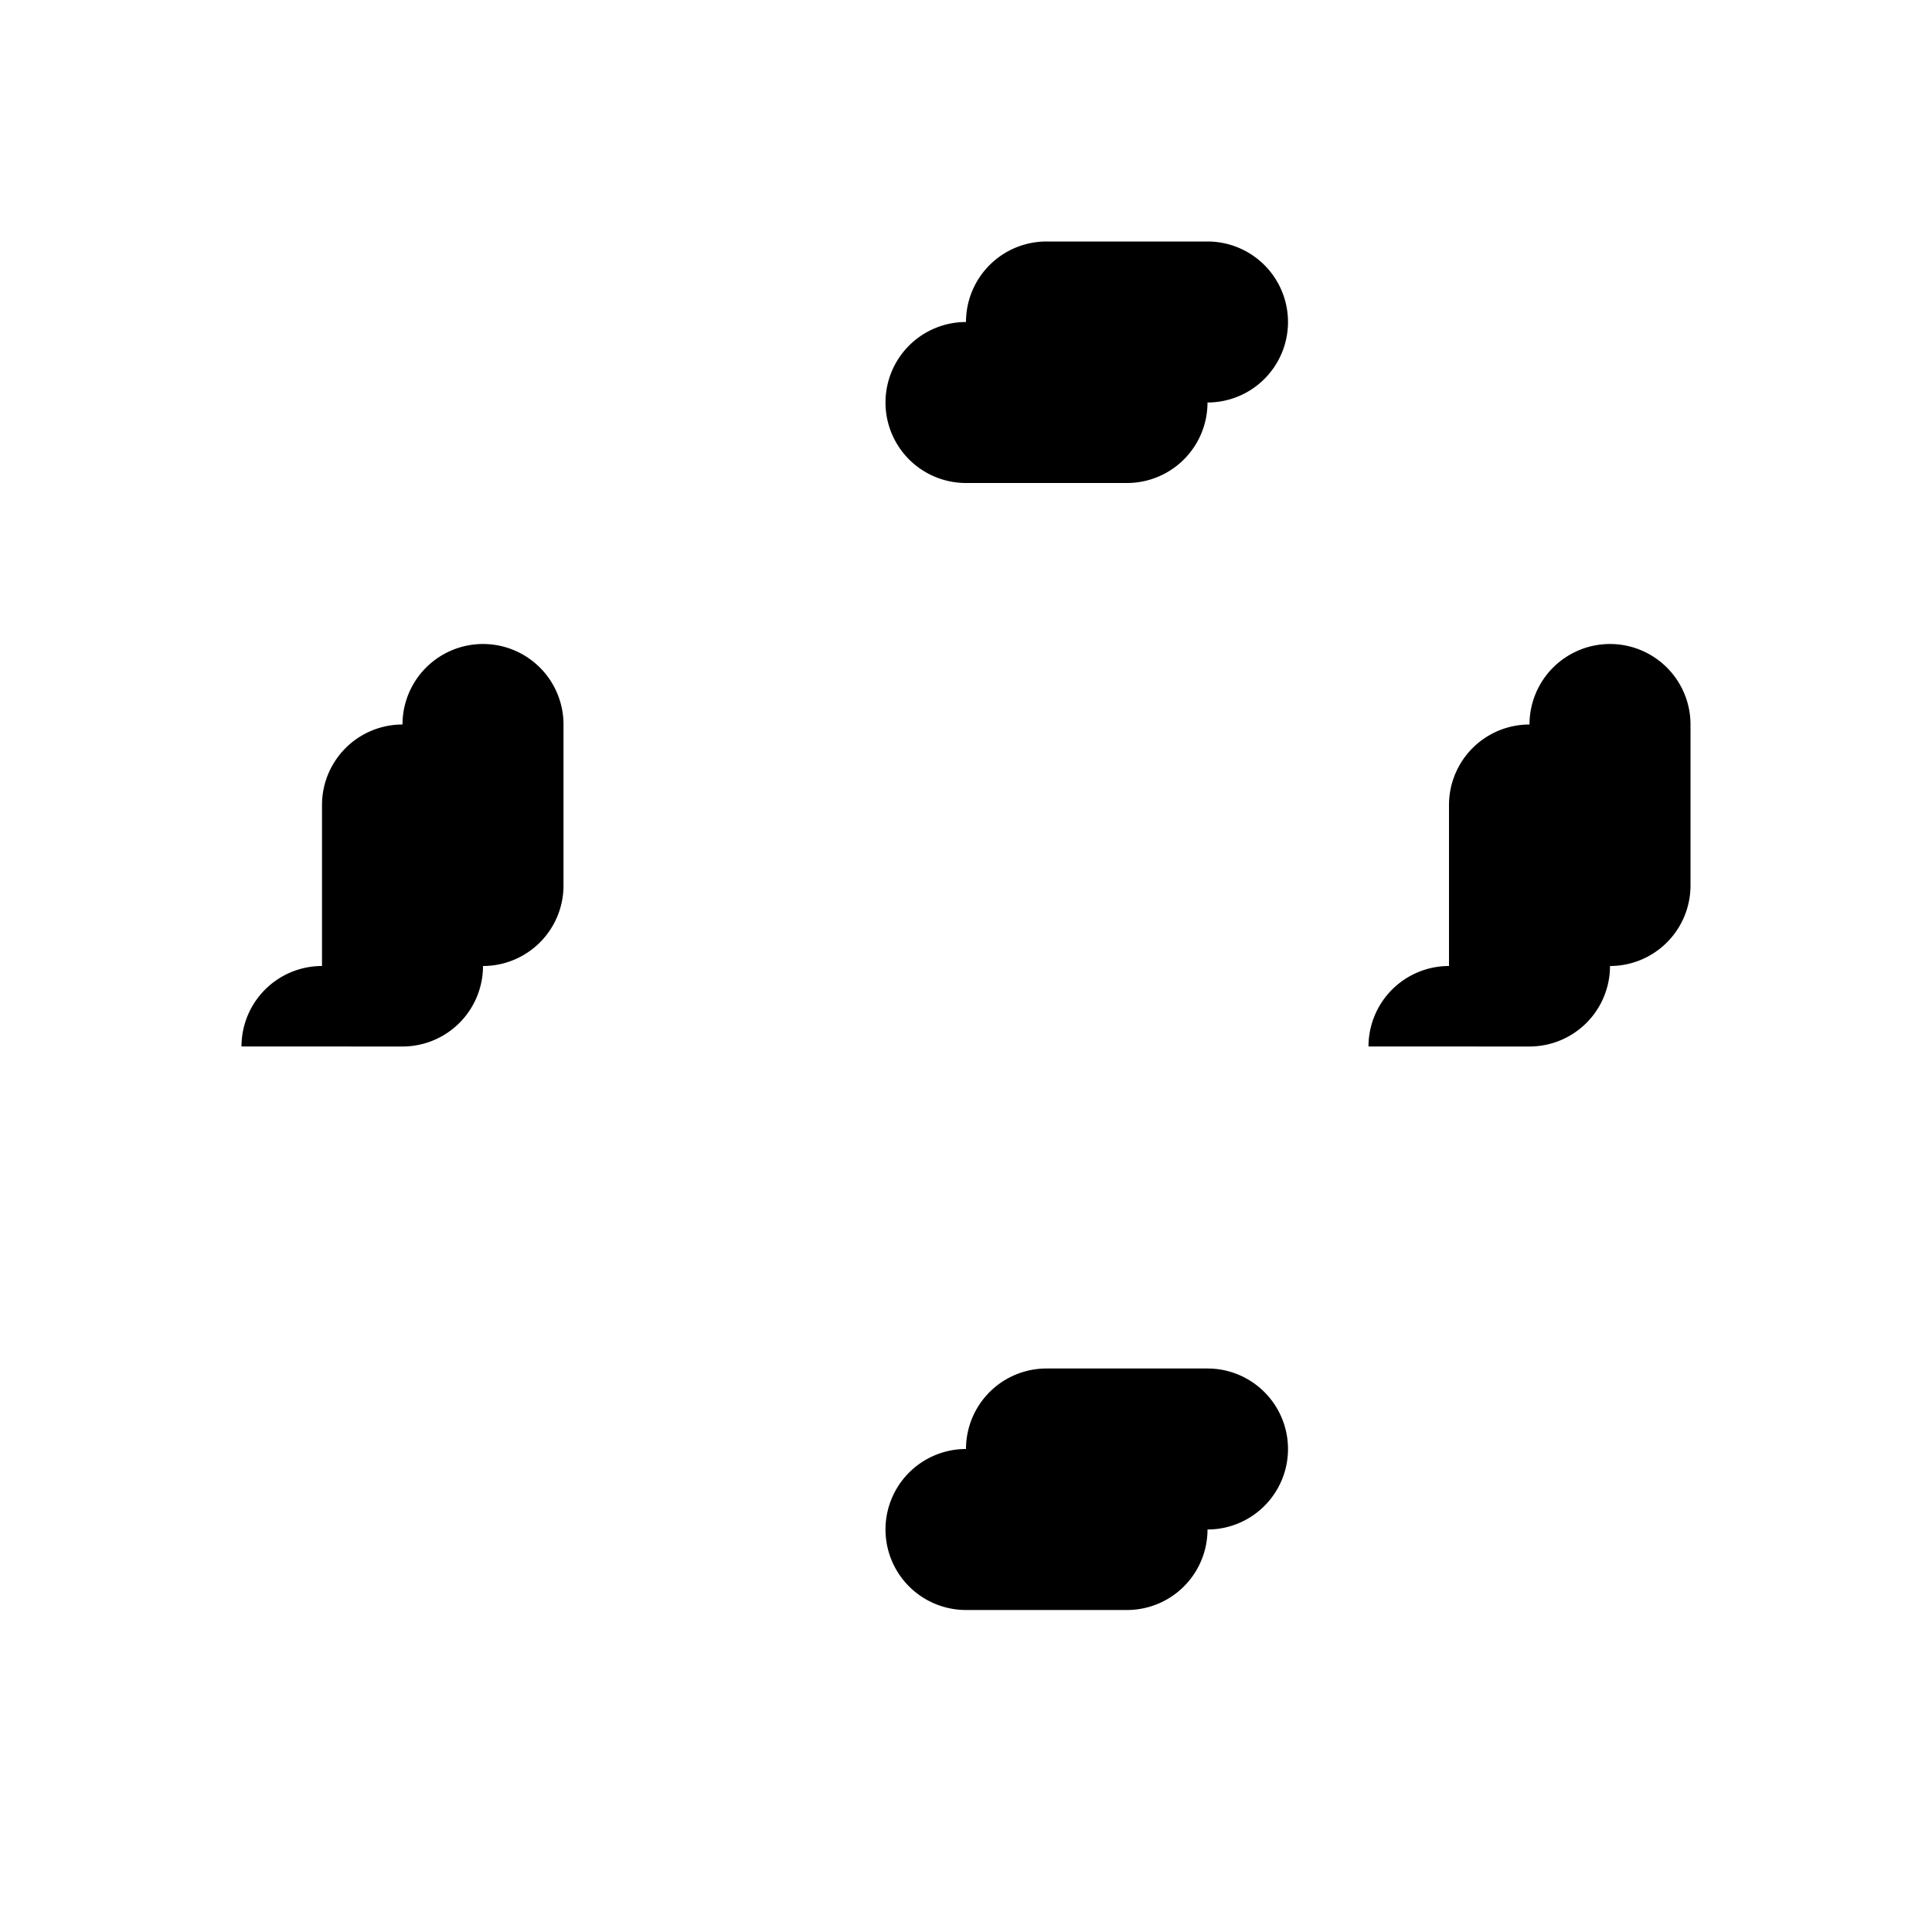 <svg xmlns="http://www.w3.org/2000/svg" height="24px" viewBox="0 0 24 24" width="24px">
  <path fill="currentColor" d="M12 4a1 1 0 0 1 1-1h2a1 1 0 0 1 0 2h-2a1 1 0 0 1-1-1zm0 14a1 1 0 0 1 1-1h2a1 1 0 0 1 0 2h-2a1 1 0 0 1-1-1zm-8-6a1 1 0 0 1 1-1v-2a1 1 0 0 1 2 0v2a1 1 0 0 1-1 1zm14 0a1 1 0 0 1 1-1v-2a1 1 0 0 1 2 0v2a1 1 0 0 1-1 1zm-7-7a1 1 0 0 1 1-1h2a1 1 0 0 1 0 2h-2a1 1 0 0 1-1-1zm0 14a1 1 0 0 1 1-1h2a1 1 0 0 1 0 2h-2a1 1 0 0 1-1-1zm-8-6a1 1 0 0 1 1-1v-2a1 1 0 0 1 2 0v2a1 1 0 0 1-1 1zm14 0a1 1 0 0 1 1-1v-2a1 1 0 0 1 2 0v2a1 1 0 0 1-1 1z"/>
</svg>